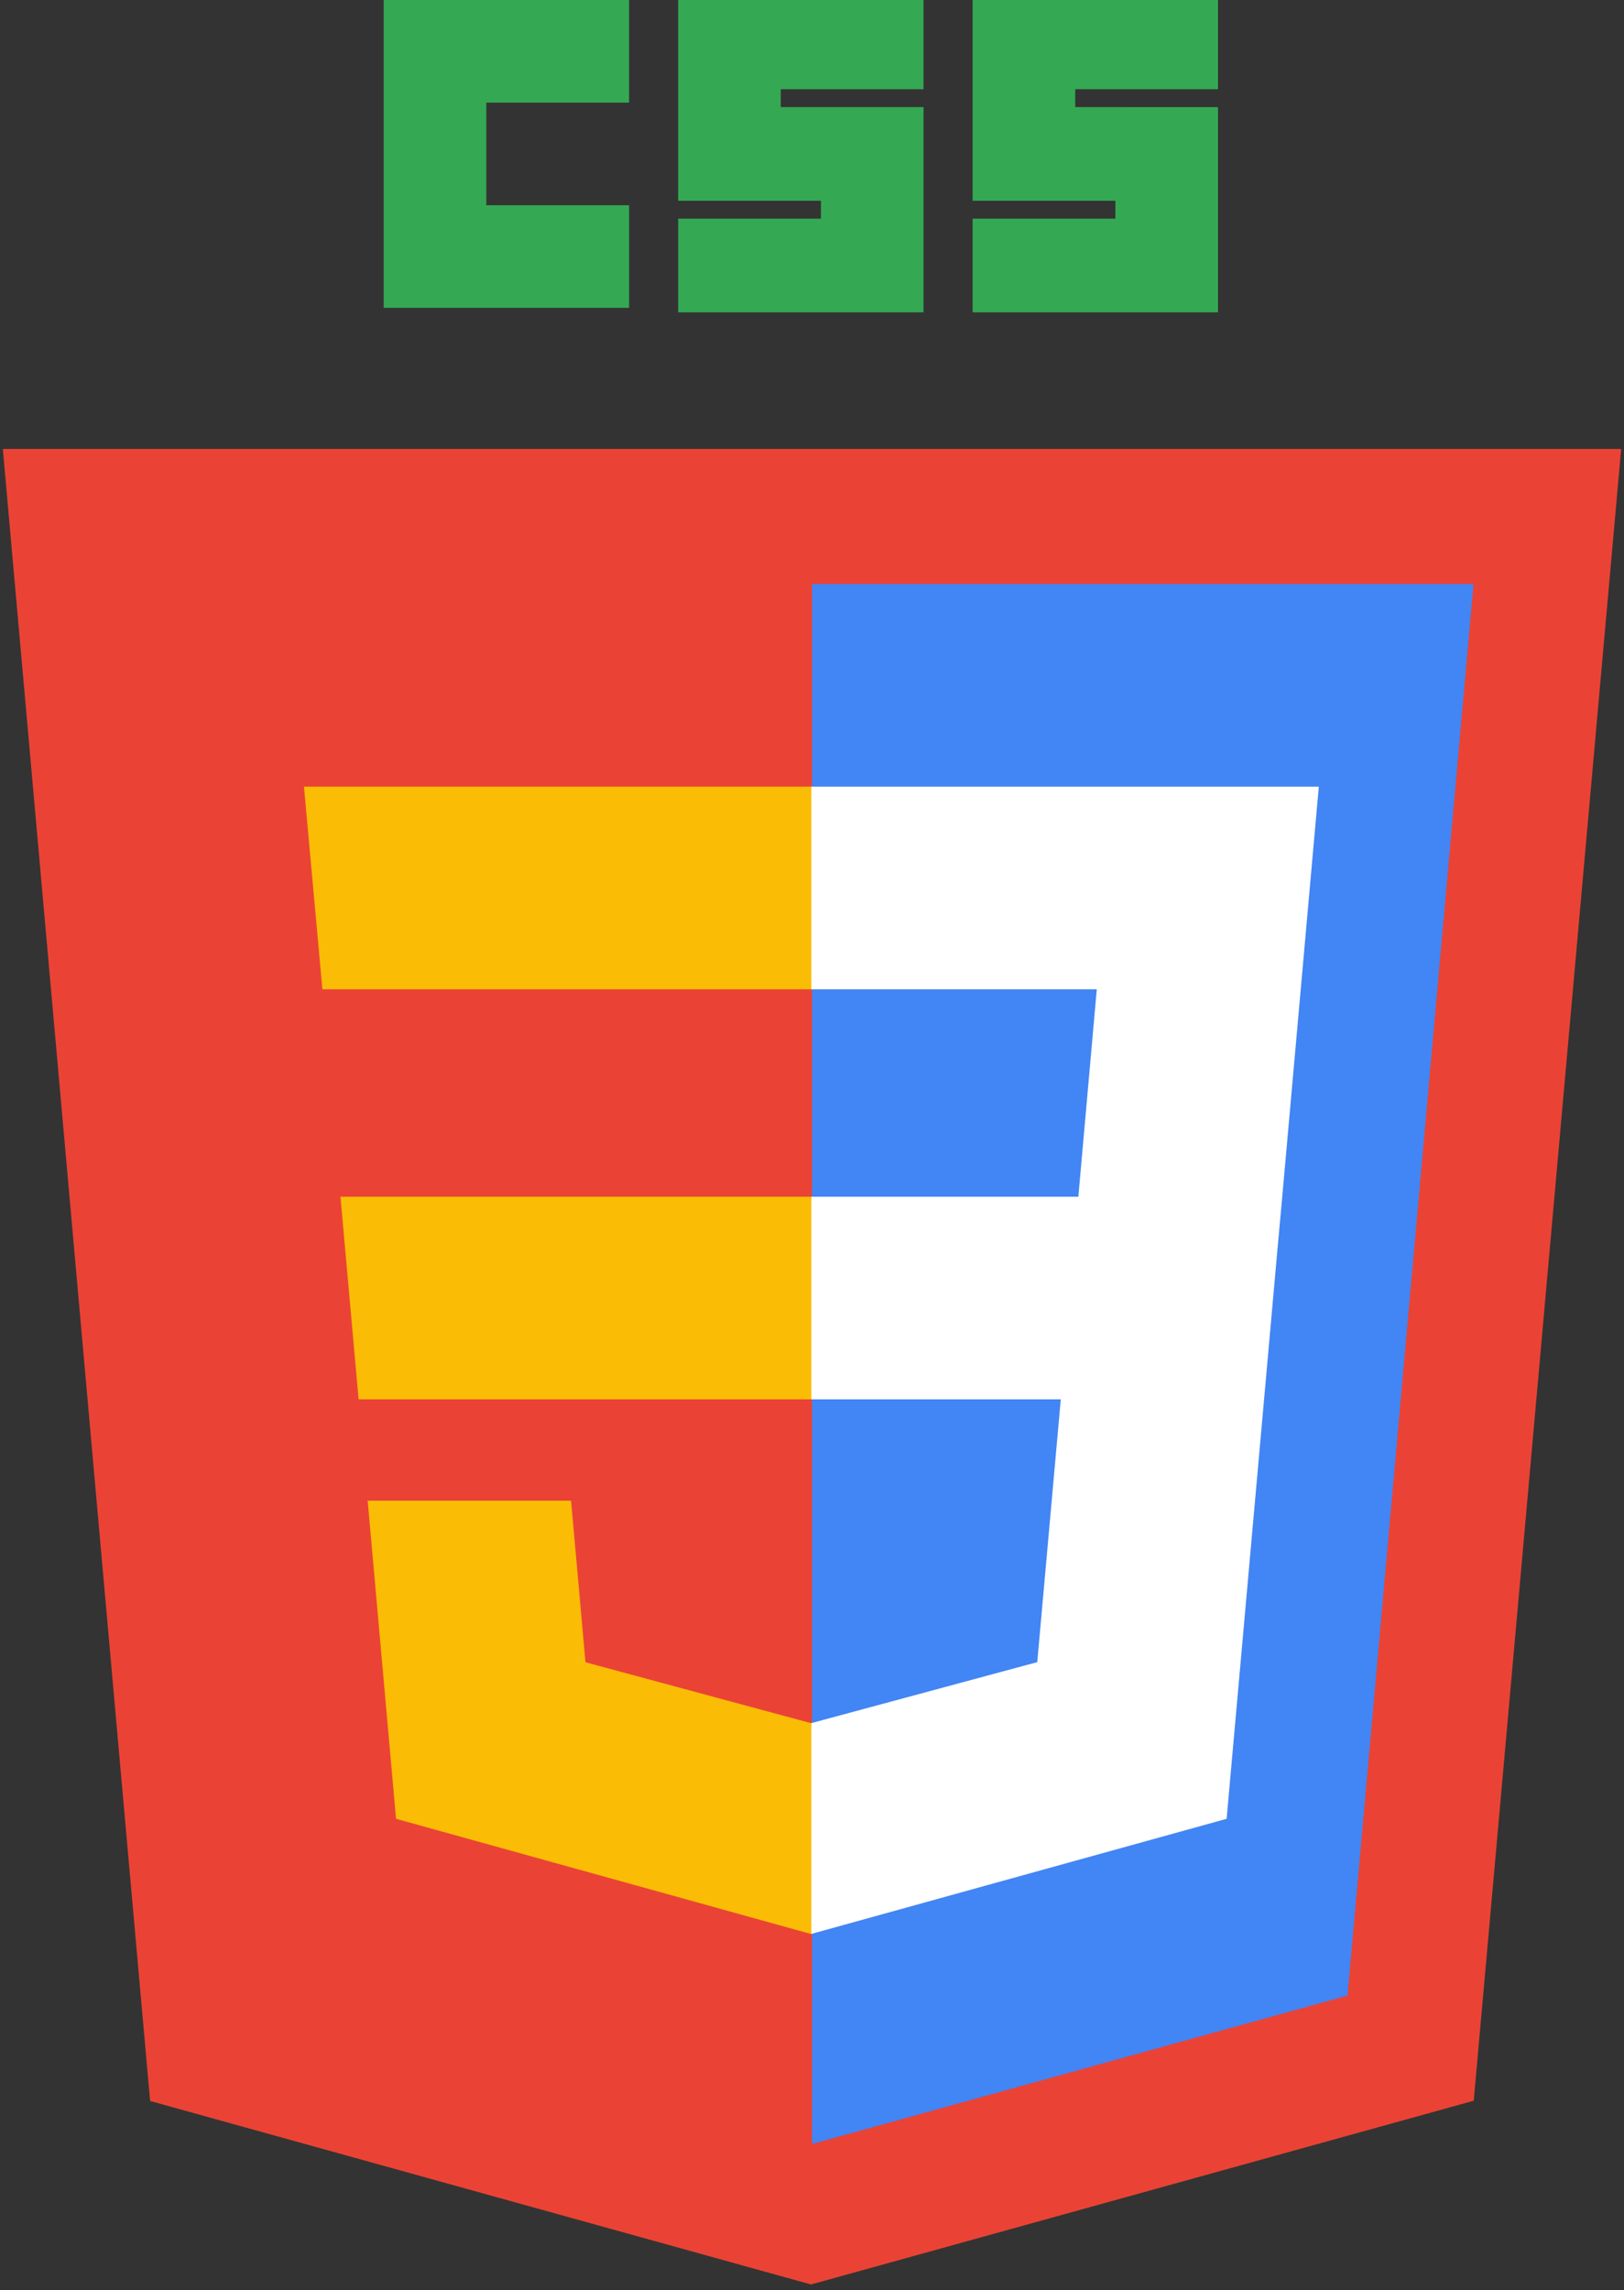 <svg xmlns="http://www.w3.org/2000/svg" preserveAspectRatio="xMidYMid" viewBox="0 0 256 361" id="Css"><rect x="0" y="0" width="256" height="361" fill="#333333" stroke="none"/><path fill="#ea4335" d="M127.844 360.088L23.662 331.166.445 70.766h255.11l-23.241 260.36-104.47 28.962z" class="color264de4 svgShape"></path><path fill="#4285f4" d="M212.417 314.547l19.86-222.49H128V337.95l84.417-23.403z" class="color2965f1 svgShape"></path><path fill="#fbbc05" d="M53.669 188.636l2.862 31.937H128v-31.937H53.669zM47.917 123.995l2.903 31.937H128v-31.937H47.917zM128 271.58l-.14.037-35.568-9.604-2.274-25.471h-32.06l4.474 50.146 65.421 18.16.147-.04V271.58z" class="colorebebeb svgShape"></path><path d="M60.484 0h38.68v16.176H76.66v16.176h22.506v16.175H60.484V0zM106.901 0h38.681v14.066h-22.505v2.813h22.505v32.352h-38.68V34.46h22.505v-2.813H106.9V0zM153.319 0H192v14.066h-22.505v2.813H192v32.352h-38.681V34.46h22.505v-2.813H153.32V0z" fill="#34a853" class="color000000 svgShape"></path><path fill="#ffffff" d="M202.127 188.636l5.765-64.641H127.89v31.937h45.002l-2.906 32.704H127.89v31.937h39.327l-3.708 41.42-35.62 9.614v33.226l65.473-18.145.48-5.396 7.506-84.08.779-8.576z" class="colorffffff svgShape"></path></svg>